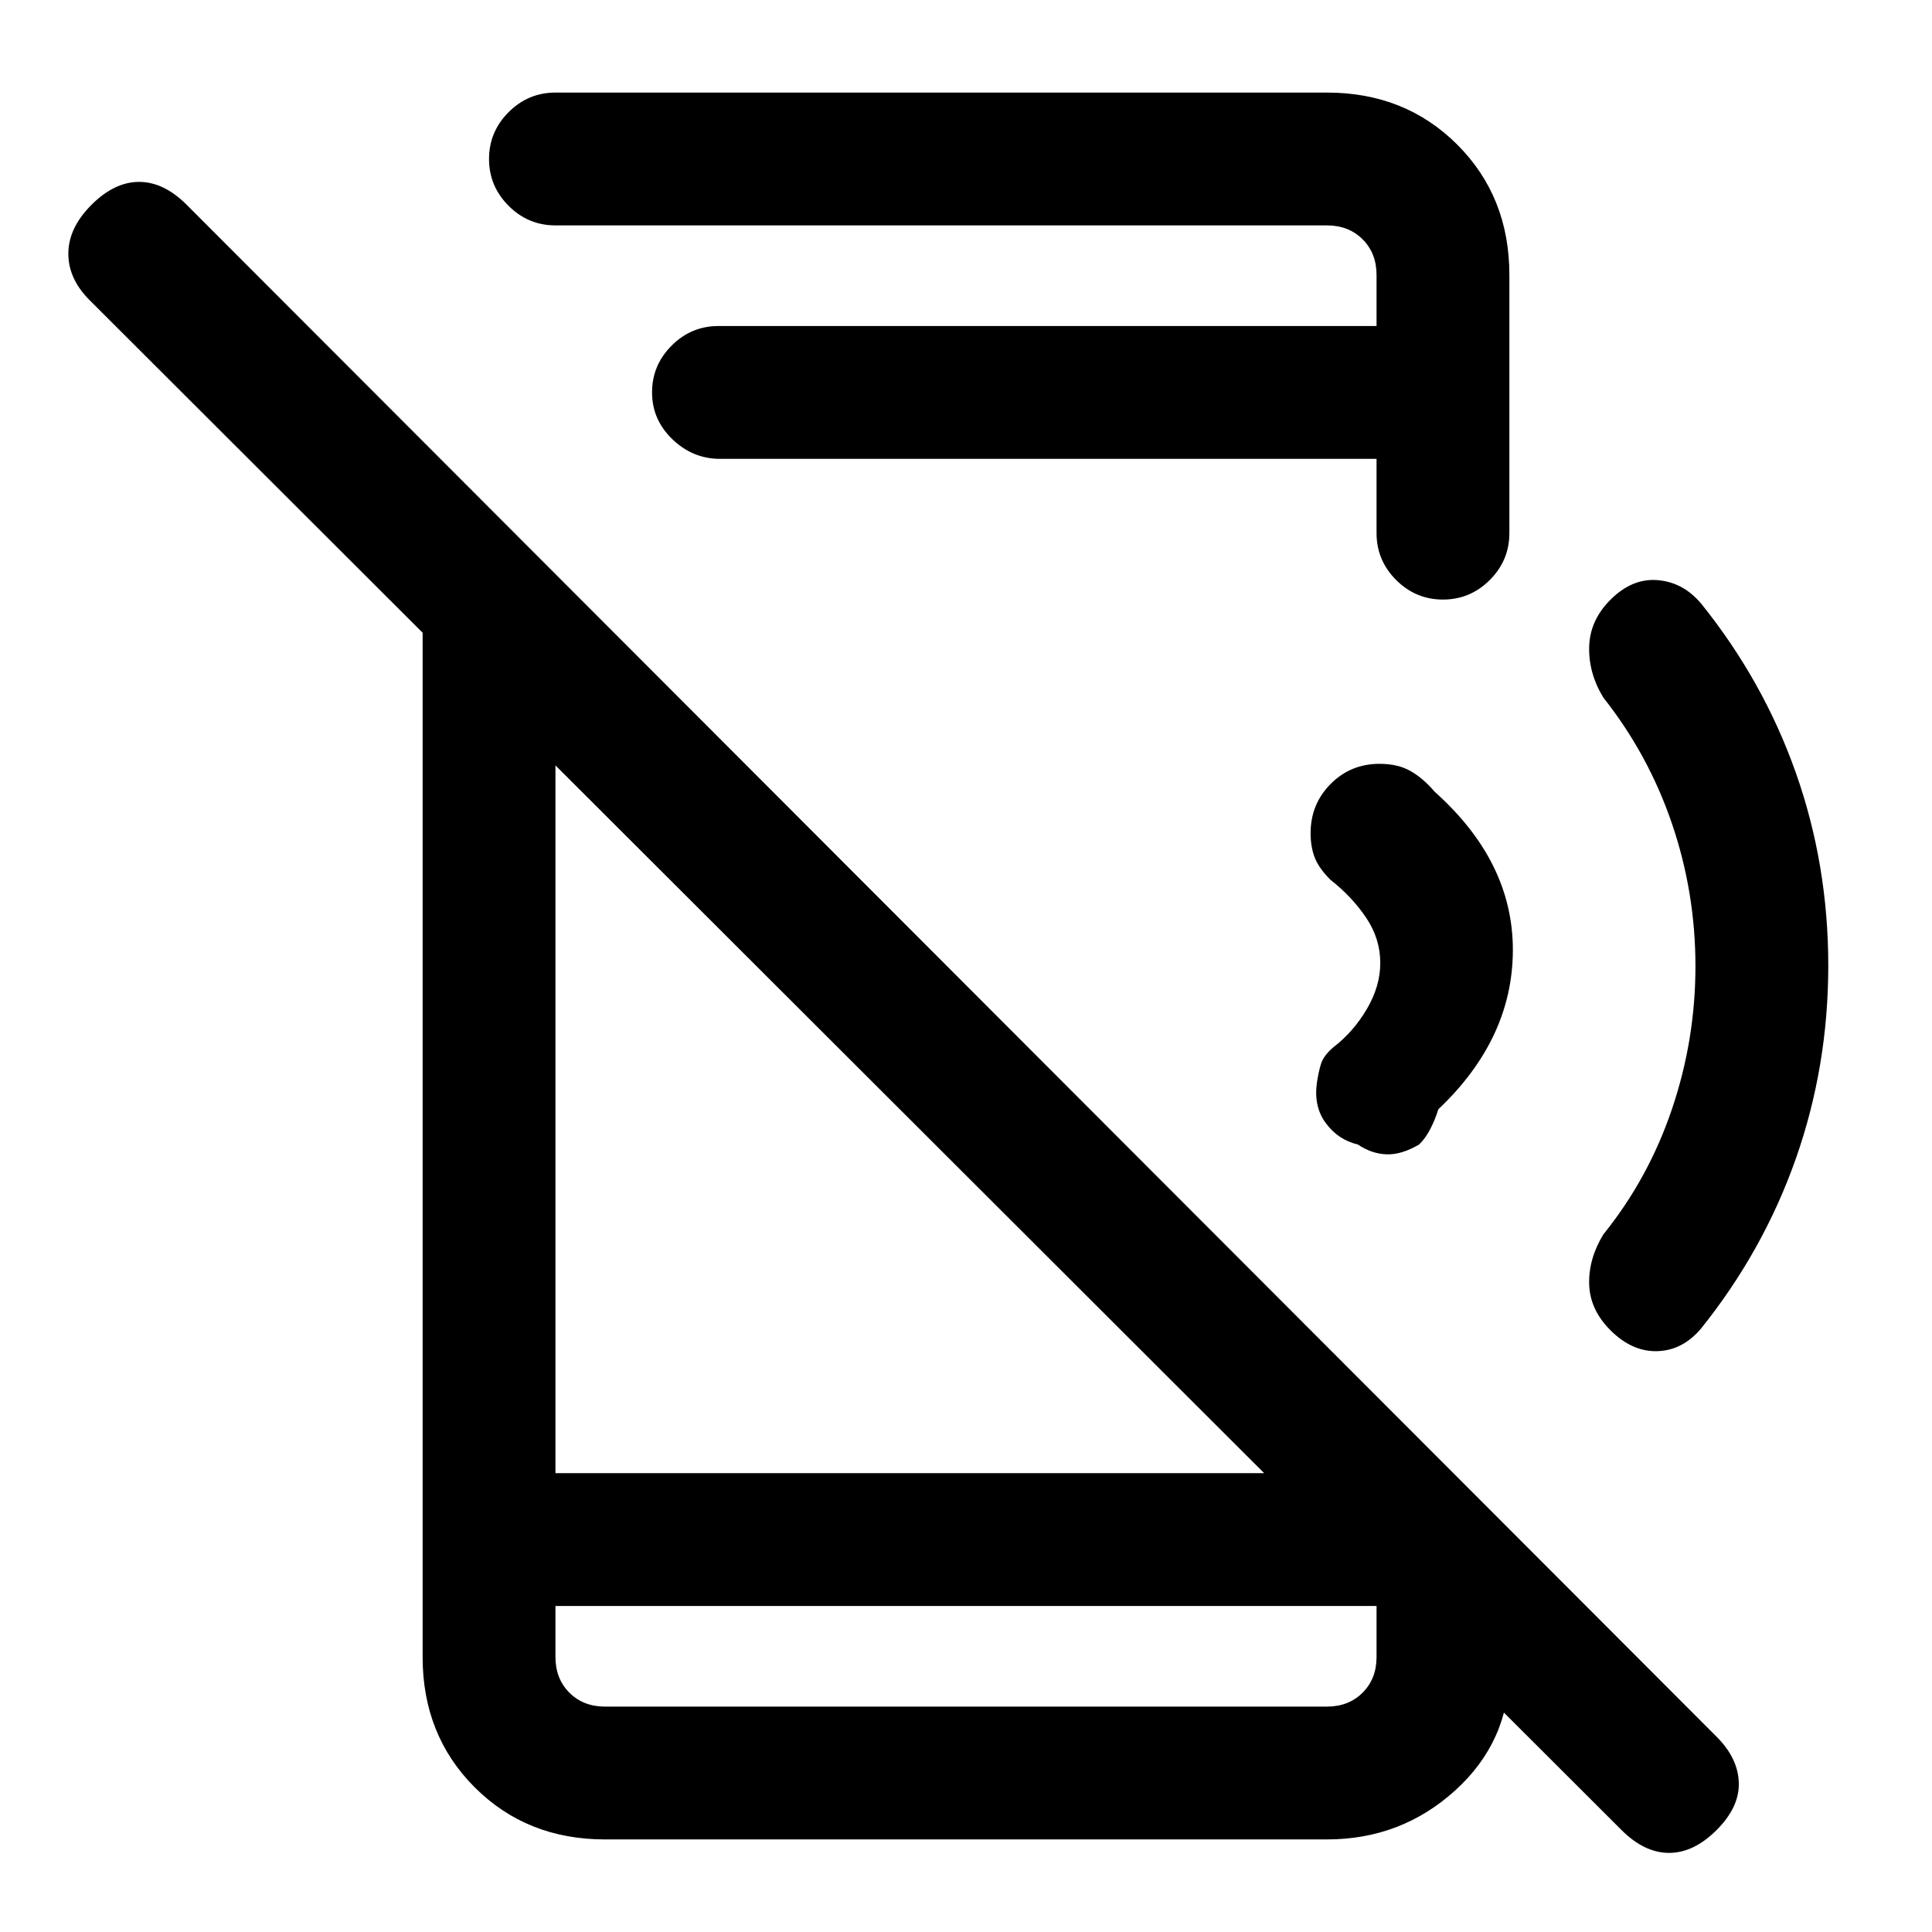 <svg xmlns="http://www.w3.org/2000/svg" height="24" viewBox="0 -960 960 960" width="24"><path d="M805.69-50.69 44.46-810.92q-10.61-10.62-10.5-23.27.12-12.66 11.5-24.04 11.39-11.39 23.66-11.39 12.26 0 23.65 11.39L853-97q10.62 10.62 11 22.77.38 12.15-11 23.54-11.38 11.38-23.65 11.38-12.27 0-23.66-11.38ZM210-694.46l66 66V-228h385.08L750-140.08v9.46q0 35.85-26.88 60.24Q696.23-46 659.38-46H300.62q-38.85 0-64.74-25.88Q210-97.77 210-136.62v-557.84ZM276-162v25.38q0 10.77 6.92 17.7 6.93 6.92 17.7 6.92h358.76q10.77 0 17.7-6.92 6.92-6.93 6.92-17.7V-162H276Zm441-500.08q-13.54 0-23.27-9.73T684-695.08V-732H357.77q-13.54 0-23.65-9.73Q324-751.46 324-765t9.73-23.27Q343.46-798 357-798h327v-25.38q0-10.77-6.92-17.7-6.93-6.92-17.7-6.92H276q-13.54 0-23.27-9.73T243-881q0-13.54 9.73-23.27T276-914h383.38q38.85 0 64.74 25.88Q750-862.23 750-823.38v128.3q0 13.54-9.73 23.27T717-662.08ZM276-162v50-50Zm632.46-318.23q0 50.15-16.13 95.98-16.13 45.82-47.1 84.4-9.15 10.85-21.69 11.23-12.54.39-23.33-10.4-10.21-10.21-10.56-22.86-.34-12.66 7.04-24.74 22.44-27.82 34.1-62.29 11.67-34.47 11.67-71.03 0-36.55-11.69-70.85-11.69-34.29-34.08-62.59-7.38-12.08-7.04-25.24.35-13.15 10.56-23.36 10.79-10.79 23.43-9.76 12.65 1.03 21.59 11.59 30.97 38.44 47.1 84.1 16.13 45.66 16.13 95.82ZM684-848v50-50Zm30.69 439.21q-1.54 5.02-3.95 9.72-2.41 4.7-5.59 7.76-8.77 5.16-16.19 4.89-7.42-.27-14.27-4.89-9.73-2.31-15.82-10.5-6.1-8.19-4.56-19.77.77-5.5 2.07-9.73 1.31-4.23 6.24-8.38 9.84-7.54 16.53-18.89 6.7-11.34 6.7-22.92 0-12.12-7.08-22.58-7.08-10.46-17.69-18.77-5.7-5.69-7.77-10.96-2.08-5.27-2.08-12.2 0-14.43 9.94-24.44 9.95-10.01 24.29-10.01 9.16 0 15.42 3.58 6.27 3.57 11.97 10.26 39 34.85 38.88 78.83-.11 43.98-37.04 79Z"/></svg>